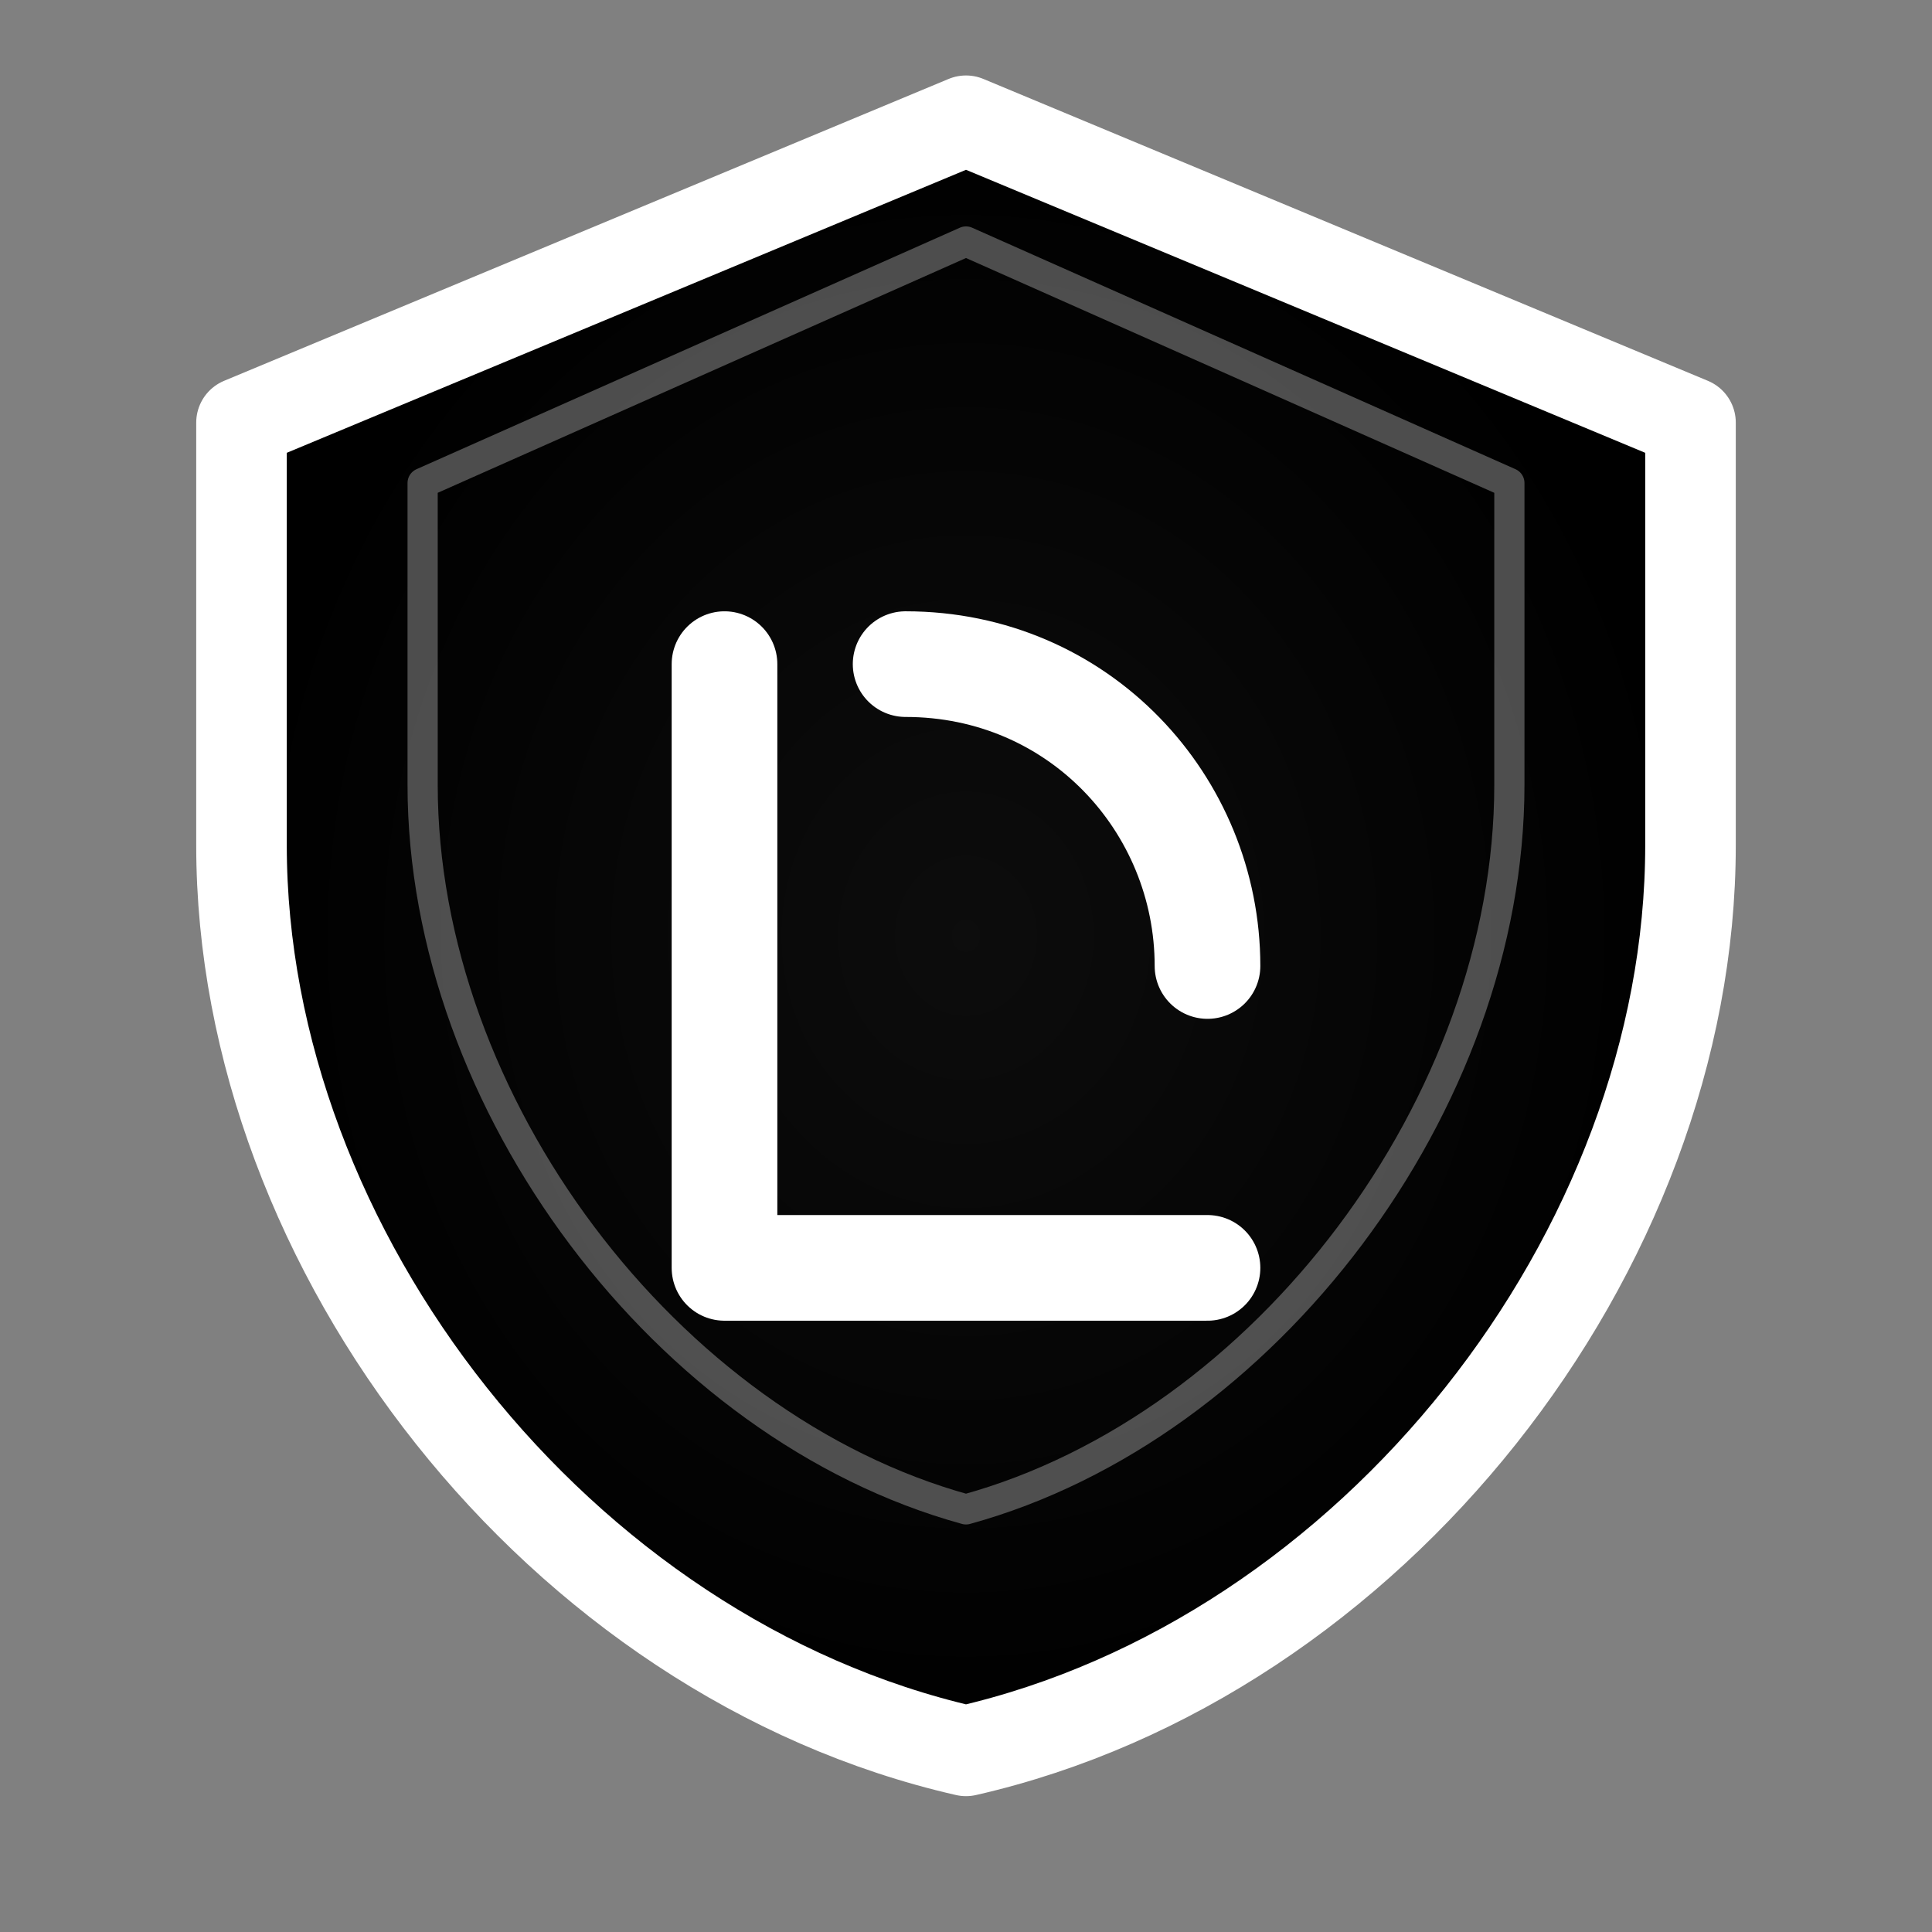 <svg width="512" height="512" viewBox="0 0 512 512" fill="none" xmlns="http://www.w3.org/2000/svg">
  <rect x="0" y="0" width="512" height="512" fill="#808080" stroke="none"/>
  <!-- Enhanced Shield Shape -->
  <path d="M256 32L64 112V224C64 331.712 148.288 439.424 256 464C363.712 439.424 448 331.712 448 224V112L256 32Z" fill="hsl(142.1 70.6% 45.3%)" stroke="white" stroke-width="24" stroke-linejoin="round"/>
  
  <!-- Modern LG Monogram -->
  <path d="M192 176V336H320" stroke="white" stroke-width="28" stroke-linecap="round" stroke-linejoin="round"/>
  <path d="M320 256C320 213.072 285.928 176 240 176" stroke="white" stroke-width="28" stroke-linecap="round" stroke-linejoin="round"/>
  
  <!-- Inner Shield Detail -->
  <path d="M256 64L112 128V208C112 292.356 176.644 378.178 256 400C335.356 378.178 400 292.356 400 208V128L256 64Z" fill="none" stroke="white" stroke-width="8" stroke-linejoin="round" stroke-opacity="0.3"/>
  
  <!-- Outer Glow -->
  <path d="M256 32L64 112V224C64 331.712 148.288 439.424 256 464C363.712 439.424 448 331.712 448 224V112L256 32Z" fill="url(#glow)" fill-opacity="0.1"/>
  
  <!-- Gradient Definition -->
  <defs>
    <radialGradient id="glow" cx="0.5" cy="0.5" r="0.5" gradientUnits="objectBoundingBox">
      <stop offset="0%" stop-color="white" stop-opacity="0.5"/>
      <stop offset="100%" stop-color="white" stop-opacity="0"/>
    </radialGradient>
  </defs>
</svg>
